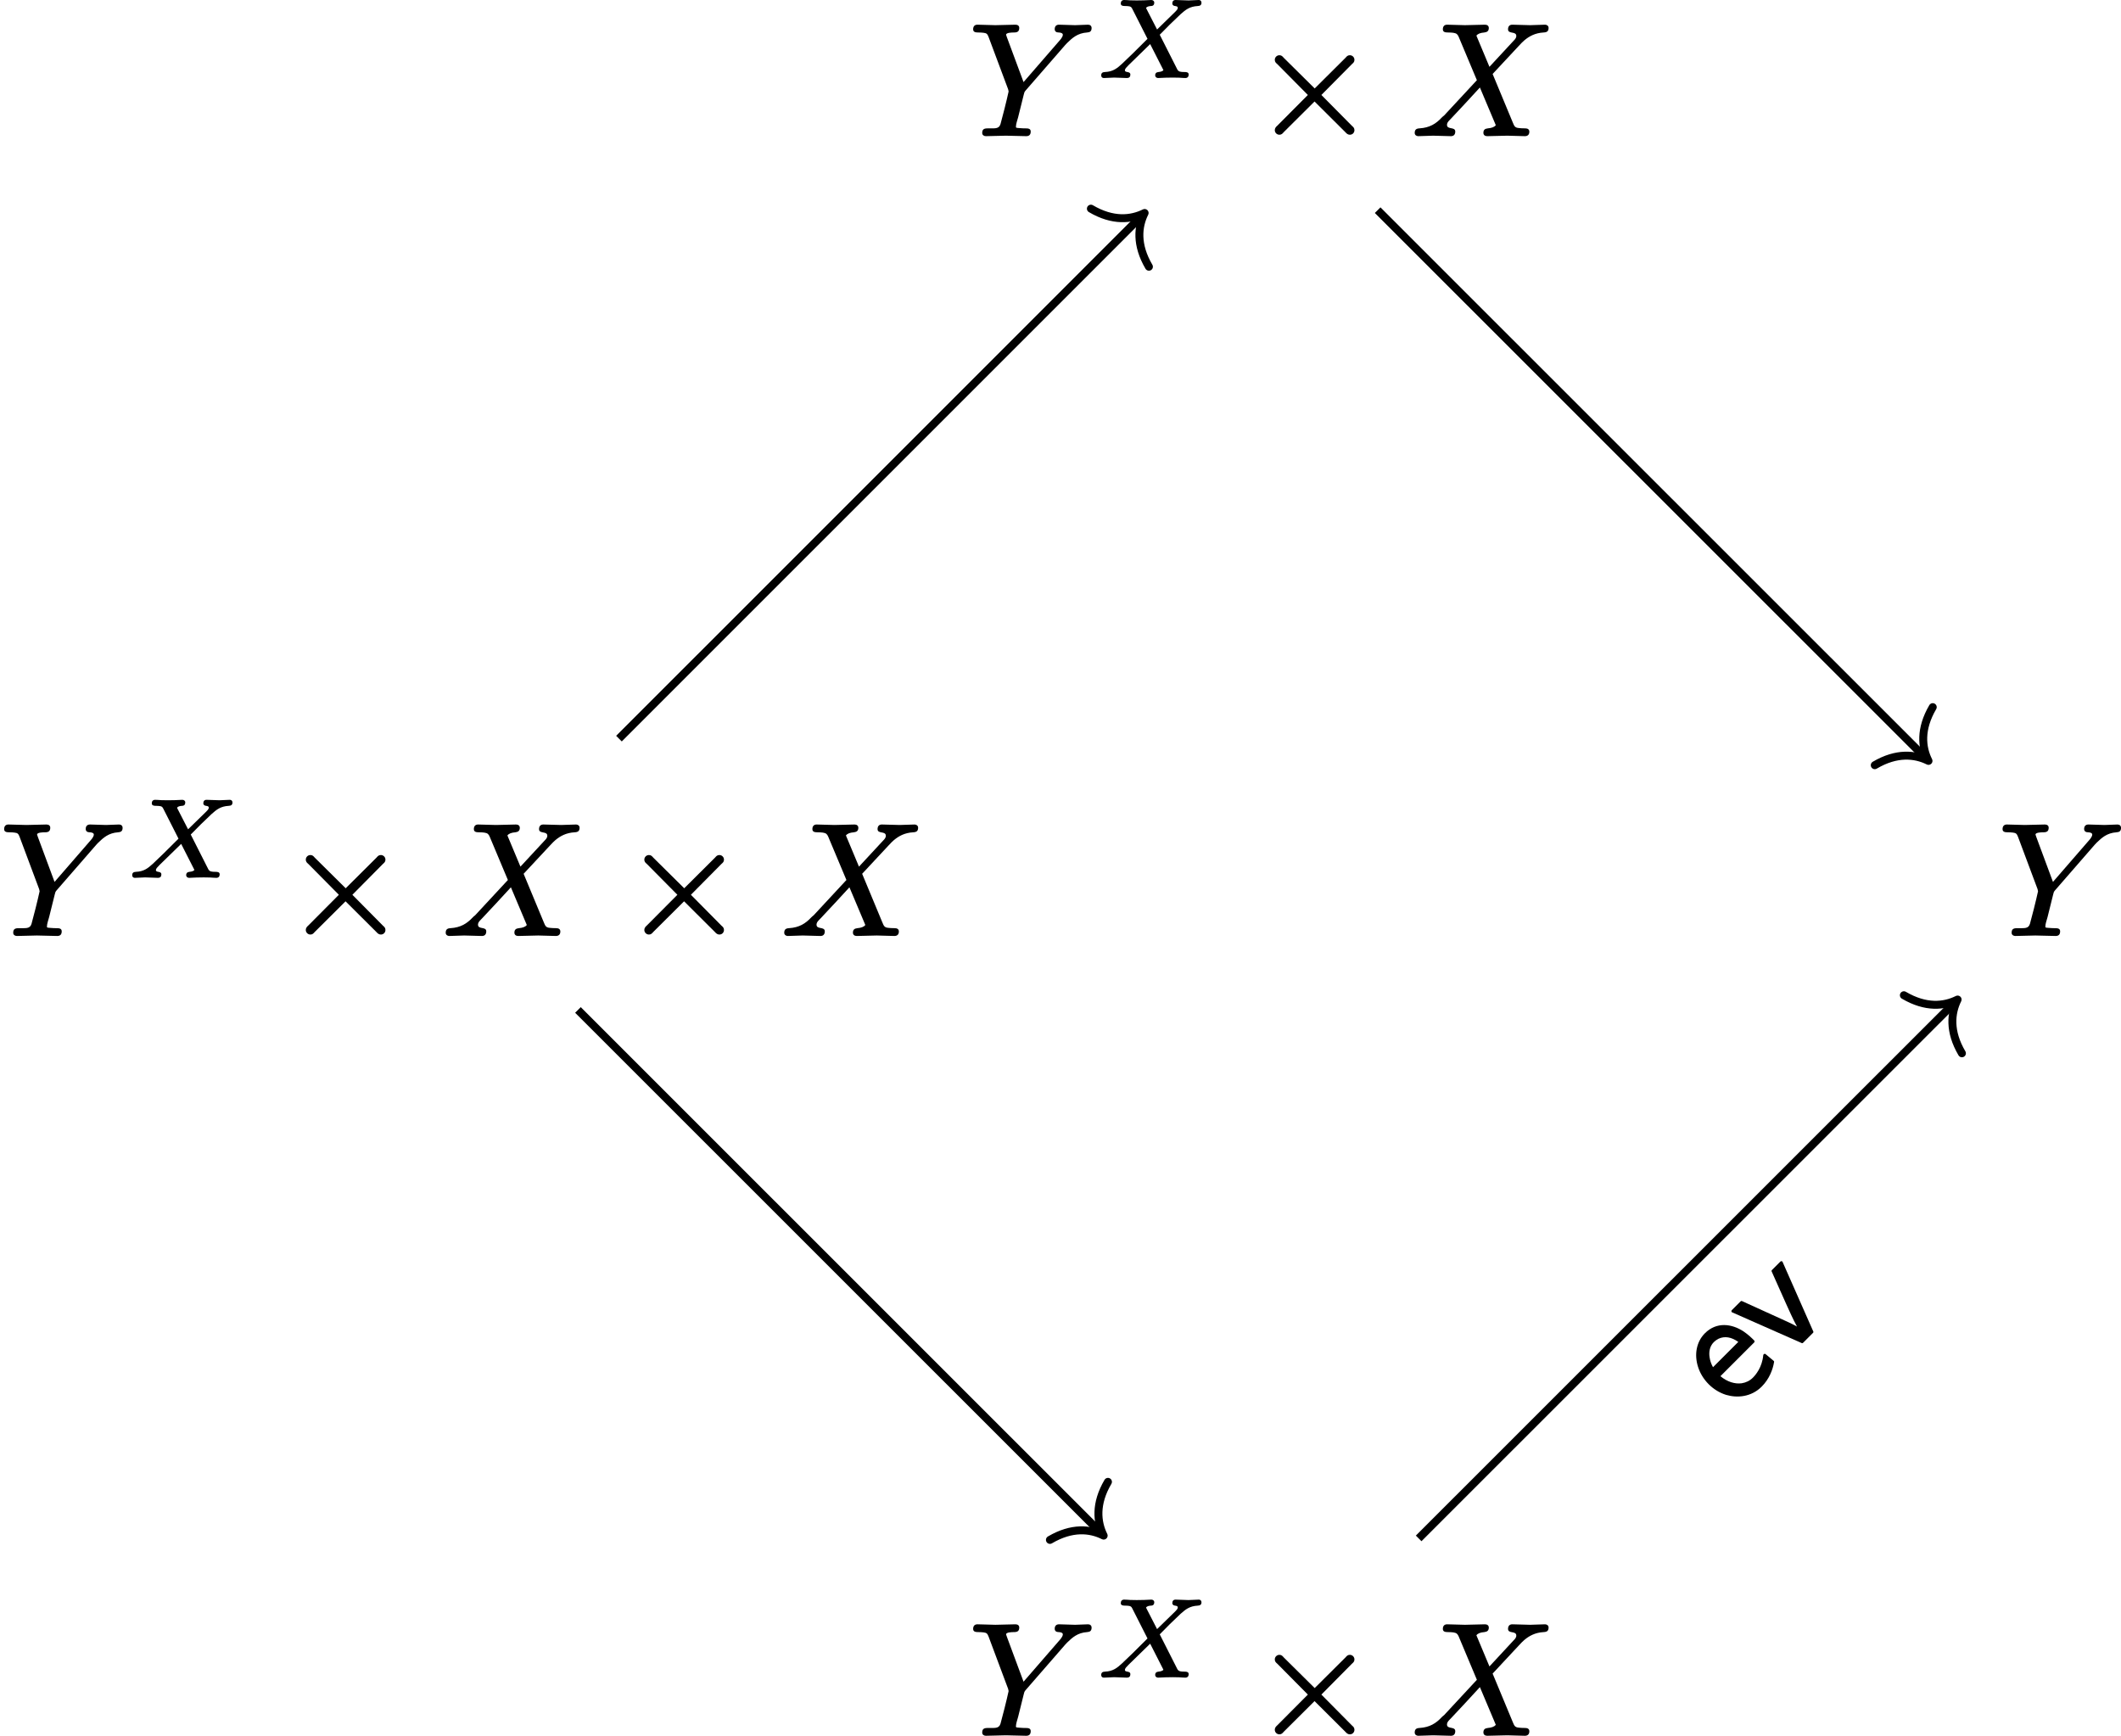<?xml version='1.0' encoding='UTF-8'?>
<!-- This file was generated by dvisvgm 2.11.1 -->
<svg version='1.1' xmlns='http://www.w3.org/2000/svg' xmlns:xlink='http://www.w3.org/1999/xlink' width='132.901pt' height='108.752pt' viewBox='81.001 56.387 132.901 108.752'>
<defs>
<path id='g0-101' d='M2.351-3.895C2.471-3.895 2.59-3.875 2.71-3.836C3.118-3.686 3.357-3.337 3.447-2.819H1.205C1.265-3.039 1.365-3.238 1.484-3.397C1.664-3.656 1.963-3.895 2.351-3.895ZM2.511-.588C2.232-.588 1.983-.677 1.763-.837C1.425-1.096 1.186-1.534 1.136-2.092H4.125C4.174-2.092 4.214-2.132 4.214-2.182C4.214-2.371 4.214-2.69 4.144-3.049C3.965-3.915 3.387-4.682 2.351-4.682C1.963-4.682 1.604-4.563 1.285-4.344C.707-3.945 .259-3.178 .259-2.252C.259-1.803 .369-1.375 .558-1.016C.907-.369 1.584 .199 2.501 .199C3.168 .199 3.746-.06 4.134-.339C4.164-.349 4.174-.379 4.174-.408C4.174-.408 4.174-.418 4.174-.418L4.115-1.066C4.115-1.106 4.075-1.146 4.025-1.146C4.005-1.146 3.985-1.136 3.965-1.126C3.367-.628 2.73-.588 2.511-.588Z'/>
<path id='g0-118' d='M2.73 .09C2.77 .09 2.8 .07 2.809 .03L4.523-4.394C4.533-4.403 4.533-4.413 4.533-4.423C4.533-4.473 4.493-4.513 4.443-4.513H3.696C3.656-4.513 3.626-4.493 3.616-4.453L2.819-2.371C2.66-1.943 2.441-1.385 2.301-.897C2.212-1.215 2.052-1.644 1.963-1.873L.996-4.453C.986-4.493 .956-4.513 .917-4.513H.139C.09-4.513 .05-4.473 .05-4.423C.05-4.413 .05-4.403 .06-4.394L1.773 .03C1.783 .07 1.813 .09 1.853 .09H2.73Z'/>
<path id='g1-2' d='M1.375-4.692C1.375-4.553 1.455-4.493 1.534-4.423L3.447-2.491L1.534-.568C1.455-.498 1.375-.418 1.375-.289C1.375-.13 1.504 0 1.664 0C1.803 0 1.863-.08 1.933-.159L3.866-2.082L5.798-.159C5.868-.08 5.948 0 6.077 0C6.247 0 6.366-.13 6.366-.289C6.366-.428 6.286-.488 6.207-.558L4.294-2.491L6.207-4.423C6.286-4.493 6.366-4.553 6.366-4.692C6.366-4.852 6.237-4.981 6.077-4.981C5.938-4.981 5.878-4.902 5.808-4.822L3.875-2.899L1.933-4.822C1.863-4.902 1.803-4.981 1.664-4.981C1.504-4.981 1.375-4.852 1.375-4.692Z'/>
<path id='g2-88' d='M4.742-4.61C4.742-4.554 4.763-4.519 4.798-4.491C4.882-4.421 5.084-4.47 5.084-4.338C5.084-4.233 4.979-4.149 4.931-4.094L3.787-2.978L3.124-4.268C3.117-4.289 3.103-4.31 3.096-4.331C3.145-4.407 3.271-4.442 3.403-4.449C3.543-4.449 3.612-4.526 3.612-4.666C3.612-4.756 3.529-4.826 3.431-4.826C3.285-4.826 3.11-4.805 2.964-4.805L2.511-4.798C2.392-4.798 2.225-4.798 2.106-4.805C1.981-4.812 1.841-4.826 1.723-4.826C1.723-4.826 1.723-4.826 1.723-4.826C1.59-4.826 1.513-4.742 1.513-4.61C1.513-4.47 1.632-4.449 1.771-4.449C1.778-4.449 1.778-4.449 1.778-4.449C1.876-4.449 1.953-4.442 2.008-4.435C2.141-4.421 2.183-4.373 2.232-4.275L3.187-2.392C2.873-2.078 2.559-1.771 2.246-1.458C1.988-1.206 1.75-.976 1.576-.816C1.276-.544 1.025-.335 .523-.314C.37-.307 .286-.258 .286-.098C.286-.007 .349 .063 .446 .063C.656 .063 .893 .035 1.095 .035C1.374 .035 1.646 .063 1.904 .063C1.904 .063 1.904 .063 1.904 .063C2.036 .063 2.113-.014 2.113-.146C2.113-.391 1.771-.244 1.771-.425C1.771-.467 1.792-.509 1.834-.565C1.876-.614 1.932-.669 1.995-.739L3.354-2.064L4.156-.488C4.17-.46 4.177-.439 4.184-.425C4.122-.363 4.024-.328 3.877-.314C3.745-.3 3.668-.244 3.668-.098C3.668-.007 3.752 .063 3.85 .063C3.996 .063 4.17 .042 4.317 .042L4.77 .035C4.889 .035 5.056 .035 5.175 .042C5.3 .049 5.44 .063 5.558 .063C5.558 .063 5.558 .063 5.558 .063C5.691 .063 5.767-.021 5.767-.153C5.767-.293 5.649-.314 5.509-.314C5.502-.314 5.502-.314 5.502-.314C5.265-.314 5.133-.328 5.056-.474L3.954-2.65L4.582-3.285C4.854-3.55 5.084-3.773 5.265-3.94C5.572-4.212 5.823-4.421 6.339-4.449C6.479-4.456 6.569-4.505 6.569-4.659C6.569-4.756 6.5-4.826 6.409-4.826C6.2-4.826 5.956-4.798 5.753-4.798C5.572-4.798 5.126-4.826 4.944-4.826C4.812-4.826 4.742-4.742 4.742-4.61Z'/>
<path id='g3-88' d='M6.027-6.605C6.027-6.286 6.545-6.506 6.545-6.187C6.545-6.057 6.446-5.958 6.376-5.888L4.862-4.254C4.593-4.912 4.314-5.549 4.045-6.207C4.134-6.326 4.294-6.386 4.543-6.406C4.712-6.426 4.822-6.496 4.822-6.685C4.822-6.824 4.722-6.894 4.583-6.894C4.174-6.894 3.746-6.864 3.328-6.864C3.078-6.864 2.461-6.894 2.212-6.894C2.212-6.894 2.212-6.894 2.212-6.894C2.032-6.894 1.943-6.785 1.943-6.605C1.943-6.436 2.082-6.406 2.252-6.406C2.262-6.406 2.262-6.406 2.262-6.406C2.411-6.406 2.521-6.396 2.6-6.386C2.8-6.356 2.859-6.296 2.929-6.147L4.075-3.417L2.022-1.205C1.963-1.156 1.943-1.146 1.883-1.086C1.514-.687 1.116-.438 .478-.399C.279-.389 .179-.319 .179-.11C.179 .01 .279 .09 .399 .09C.707 .09 1.036 .06 1.335 .06C1.704 .06 2.082 .09 2.451 .09C2.451 .09 2.451 .09 2.451 .09C2.63 .09 2.72-.02 2.72-.199C2.72-.518 2.202-.299 2.202-.618C2.202-.787 2.361-.907 2.451-1.006C3.059-1.654 3.666-2.301 4.264-2.959C4.593-2.162 4.932-1.395 5.26-.598C5.171-.478 4.991-.418 4.762-.399C4.583-.379 4.483-.309 4.483-.12C4.483 .02 4.583 .09 4.722 .09L5.978 .06C6.227 .06 6.834 .09 7.083 .09C7.083 .09 7.083 .09 7.083 .09C7.263 .09 7.362-.01 7.362-.189C7.362-.339 7.253-.399 7.103-.399C7.093-.399 7.093-.399 7.093-.399C6.934-.399 6.804-.408 6.715-.418C6.436-.438 6.416-.558 6.316-.787L5.061-3.806C5.539-4.304 6.207-5.051 6.695-5.559C6.844-5.729 6.974-5.848 7.054-5.918C7.352-6.167 7.721-6.376 8.259-6.406C8.468-6.416 8.568-6.486 8.568-6.695C8.568-6.814 8.468-6.894 8.349-6.894C8.04-6.894 7.711-6.864 7.412-6.864C7.044-6.864 6.675-6.894 6.306-6.894C6.306-6.894 6.306-6.894 6.296-6.894C6.117-6.894 6.027-6.785 6.027-6.605Z'/>
<path id='g3-89' d='M5.37-6.615C5.37-6.476 5.469-6.406 5.609-6.406C5.709-6.406 5.878-6.376 5.878-6.267C5.878-6.107 5.689-5.918 5.629-5.848L3.417-3.298L2.371-6.117C2.341-6.207 2.321-6.257 2.321-6.267C2.331-6.396 2.67-6.406 2.819-6.406C2.819-6.406 2.829-6.406 2.829-6.406C3.049-6.406 3.148-6.486 3.148-6.695C3.148-6.834 3.039-6.894 2.909-6.894L1.654-6.864C1.405-6.864 .787-6.894 .538-6.894C.538-6.894 .538-6.894 .528-6.894C.349-6.894 .259-6.785 .259-6.605C.259-6.436 .399-6.406 .568-6.406C.578-6.406 .578-6.406 .578-6.406C.727-6.406 .837-6.396 .917-6.386C1.116-6.366 1.156-6.296 1.225-6.127L2.451-2.849C2.451-2.829 2.471-2.74 2.481-2.71C2.381-2.232 2.062-.966 1.973-.667C1.873-.339 1.594-.408 1.186-.399C1.186-.399 1.176-.399 1.176-.399C.936-.399 .827-.339 .827-.11C.827 .02 .936 .09 1.056 .09L2.311 .06L3.587 .09C3.587 .09 3.587 .09 3.587 .09C3.776 .09 3.866-.01 3.866-.199S3.706-.399 3.517-.399C3.507-.399 3.507-.399 3.497-.399C3.497-.399 3.288-.399 3.128-.418C3.039-.428 2.939-.418 2.939-.488C2.939-.677 3.029-.907 3.078-1.096L3.427-2.501C3.457-2.63 3.467-2.68 3.547-2.77L6.017-5.609L6.147-5.748C6.466-6.057 6.795-6.366 7.402-6.406C7.582-6.416 7.681-6.486 7.681-6.685C7.681-6.814 7.592-6.894 7.462-6.894C7.193-6.894 6.904-6.864 6.645-6.864C6.326-6.864 5.978-6.894 5.649-6.894C5.649-6.894 5.649-6.894 5.639-6.894C5.469-6.894 5.37-6.795 5.37-6.615Z'/>
</defs>
<g id='page1'>
<g transform='matrix(1 0 0 1 -28.998 2.491)'>
<use x='110' y='112.448' xlink:href='#g3-89'/>
<use x='117.997' y='108.833' xlink:href='#g2-88'/>
<use x='127.785' y='112.448' xlink:href='#g1-2'/>
<use x='137.748' y='112.448' xlink:href='#g3-88'/>
<use x='148.997' y='112.448' xlink:href='#g1-2'/>
<use x='158.96' y='112.448' xlink:href='#g3-88'/>
</g>
<g transform='matrix(1 0 0 1 31.719 -47.62)'>
<use x='110' y='112.448' xlink:href='#g3-89'/>
<use x='117.997' y='108.833' xlink:href='#g2-88'/>
<use x='127.785' y='112.448' xlink:href='#g1-2'/>
<use x='137.748' y='112.448' xlink:href='#g3-88'/>
</g>
<g transform='matrix(1 0 0 1 31.719 52.601)'>
<use x='110' y='112.448' xlink:href='#g3-89'/>
<use x='117.997' y='108.833' xlink:href='#g2-88'/>
<use x='127.785' y='112.448' xlink:href='#g1-2'/>
<use x='137.748' y='112.448' xlink:href='#g3-88'/>
</g>
<g transform='matrix(1 0 0 1 96.222 2.491)'>
<use x='110' y='112.448' xlink:href='#g3-89'/>
</g>
<path d='M119.785 102.664L152.547 69.906' stroke='#000' fill='none' stroke-width='.498' stroke-miterlimit='10'/>
<path d='M149.356 69.461C150.731 70.27 151.875 70.152 152.723 69.731C152.301 70.578 152.184 71.723 152.992 73.098' stroke='#000' fill='none' stroke-width='.498' stroke-miterlimit='10' stroke-linecap='round' stroke-linejoin='round'/>
<path d='M167.324 69.555L201.664 103.883' stroke='#000' fill='none' stroke-width='.498' stroke-miterlimit='10'/>
<path d='M202.106 100.692C201.301 102.067 201.414 103.211 201.84 104.059C200.992 103.637 199.844 103.52 198.473 104.329' stroke='#000' fill='none' stroke-width='.498' stroke-miterlimit='10' stroke-linecap='round' stroke-linejoin='round'/>
<path d='M117.215 119.664L149.981 152.422' stroke='#000' fill='none' stroke-width='.498' stroke-miterlimit='10'/>
<path d='M150.425 149.23C149.617 150.601 149.734 151.75 150.156 152.598C149.308 152.172 148.164 152.058 146.789 152.867' stroke='#000' fill='none' stroke-width='.498' stroke-miterlimit='10' stroke-linecap='round' stroke-linejoin='round'/>
<path d='M169.894 152.773L203.488 119.188' stroke='#000' fill='none' stroke-width='.498' stroke-miterlimit='10'/>
<path d='M200.297 118.742C201.672 119.551 202.816 119.434 203.664 119.012C203.242 119.859 203.125 121.004 203.934 122.379' stroke='#000' fill='none' stroke-width='.498' stroke-miterlimit='10' stroke-linecap='round' stroke-linejoin='round'/>
<g transform='matrix(.707 -.707 .707 .707 32.208 143.161)'>
<use x='110' y='112.448' xlink:href='#g0-101'/>
<use x='114.427' y='112.448' xlink:href='#g0-118'/>
</g>
</g>
</svg>